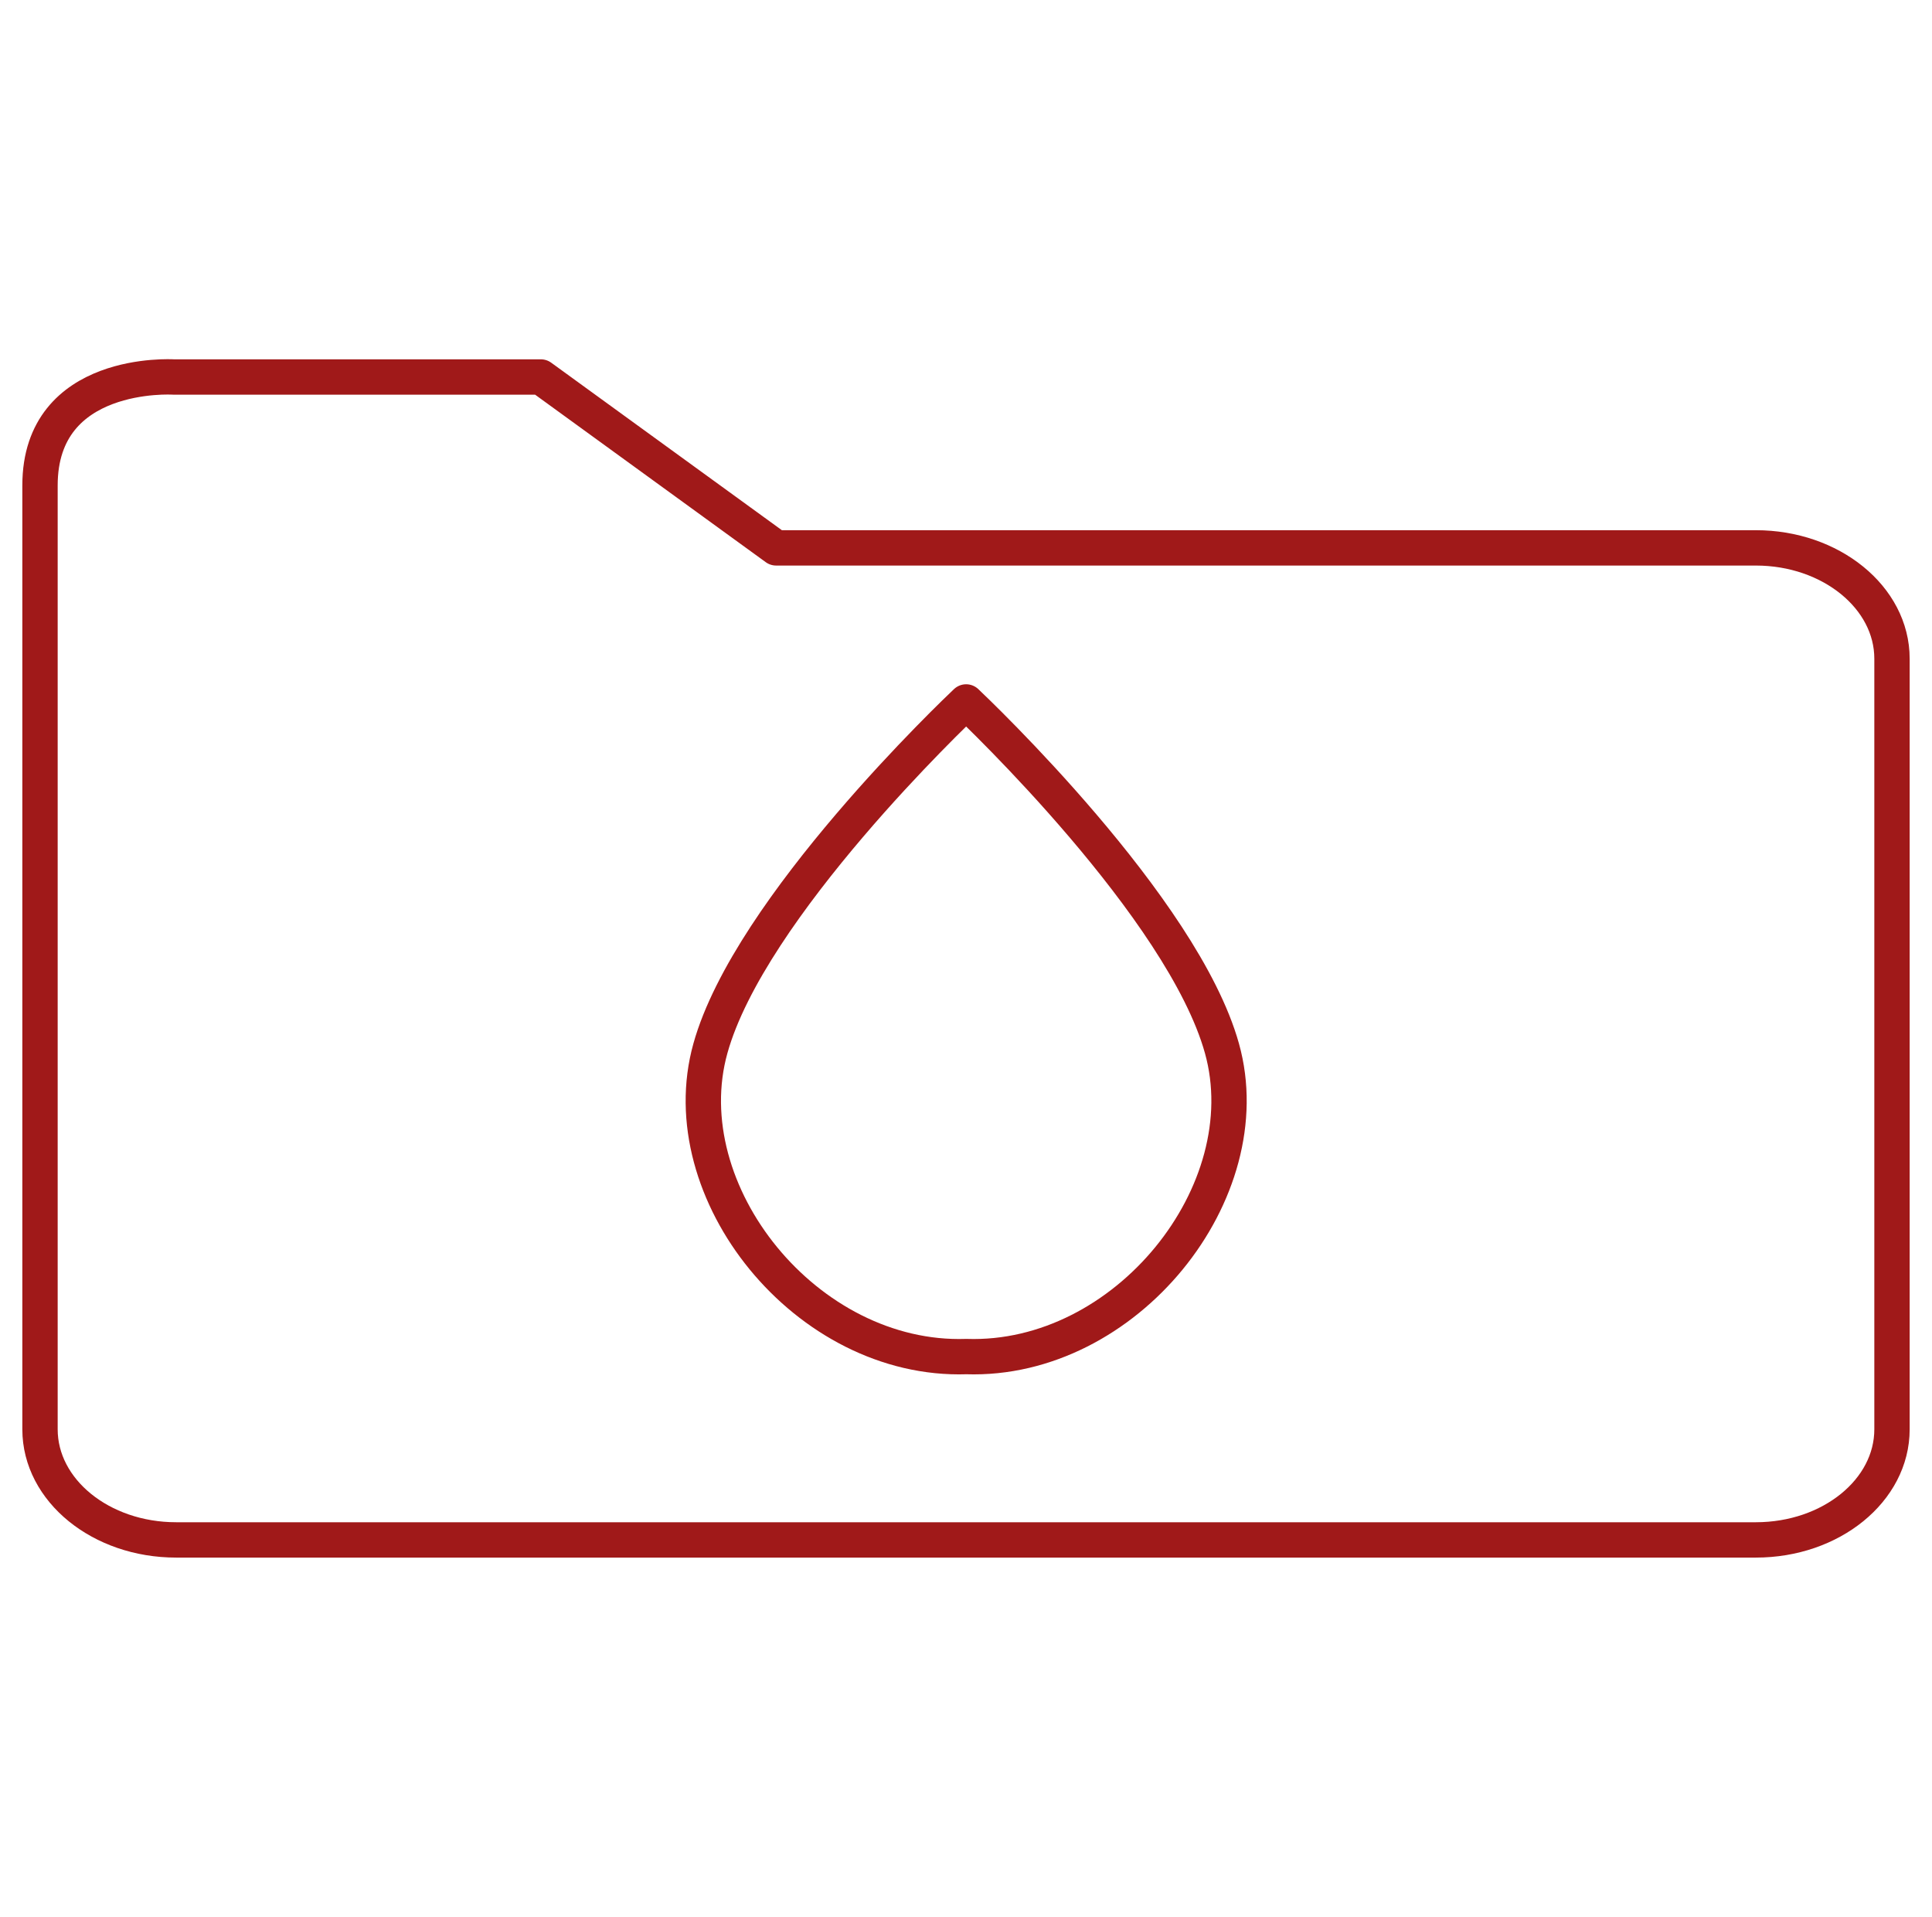 <svg id="Capa_1" data-name="Capa 1" xmlns="http://www.w3.org/2000/svg" viewBox="0 0 273.32 271.12"><defs><style>.cls-1{fill:none;stroke:#a01919;stroke-linecap:round;stroke-linejoin:round;stroke-width:5px;}</style></defs><path class="cls-1" d="M248.41,77.49H109.8L76.51,53.32h-52S5.66,52.15,5.66,68.65V202.16c0,8.64,8.62,15.64,19.25,15.64H248.4c10.64,0,19.26-7,19.26-15.64h0v-109C267.66,84.5,259,77.49,248.41,77.49Z"/><path class="cls-1" d="M172.87,148.28c-5.55-19.91-34.85-47.73-36.19-49v0l0,0,0,0v0c-1.33,1.26-30.63,29.07-36.18,49-5.67,20.29,13.58,44.34,36.21,43.59C159.28,192.62,178.54,168.57,172.87,148.28Z"/></svg>